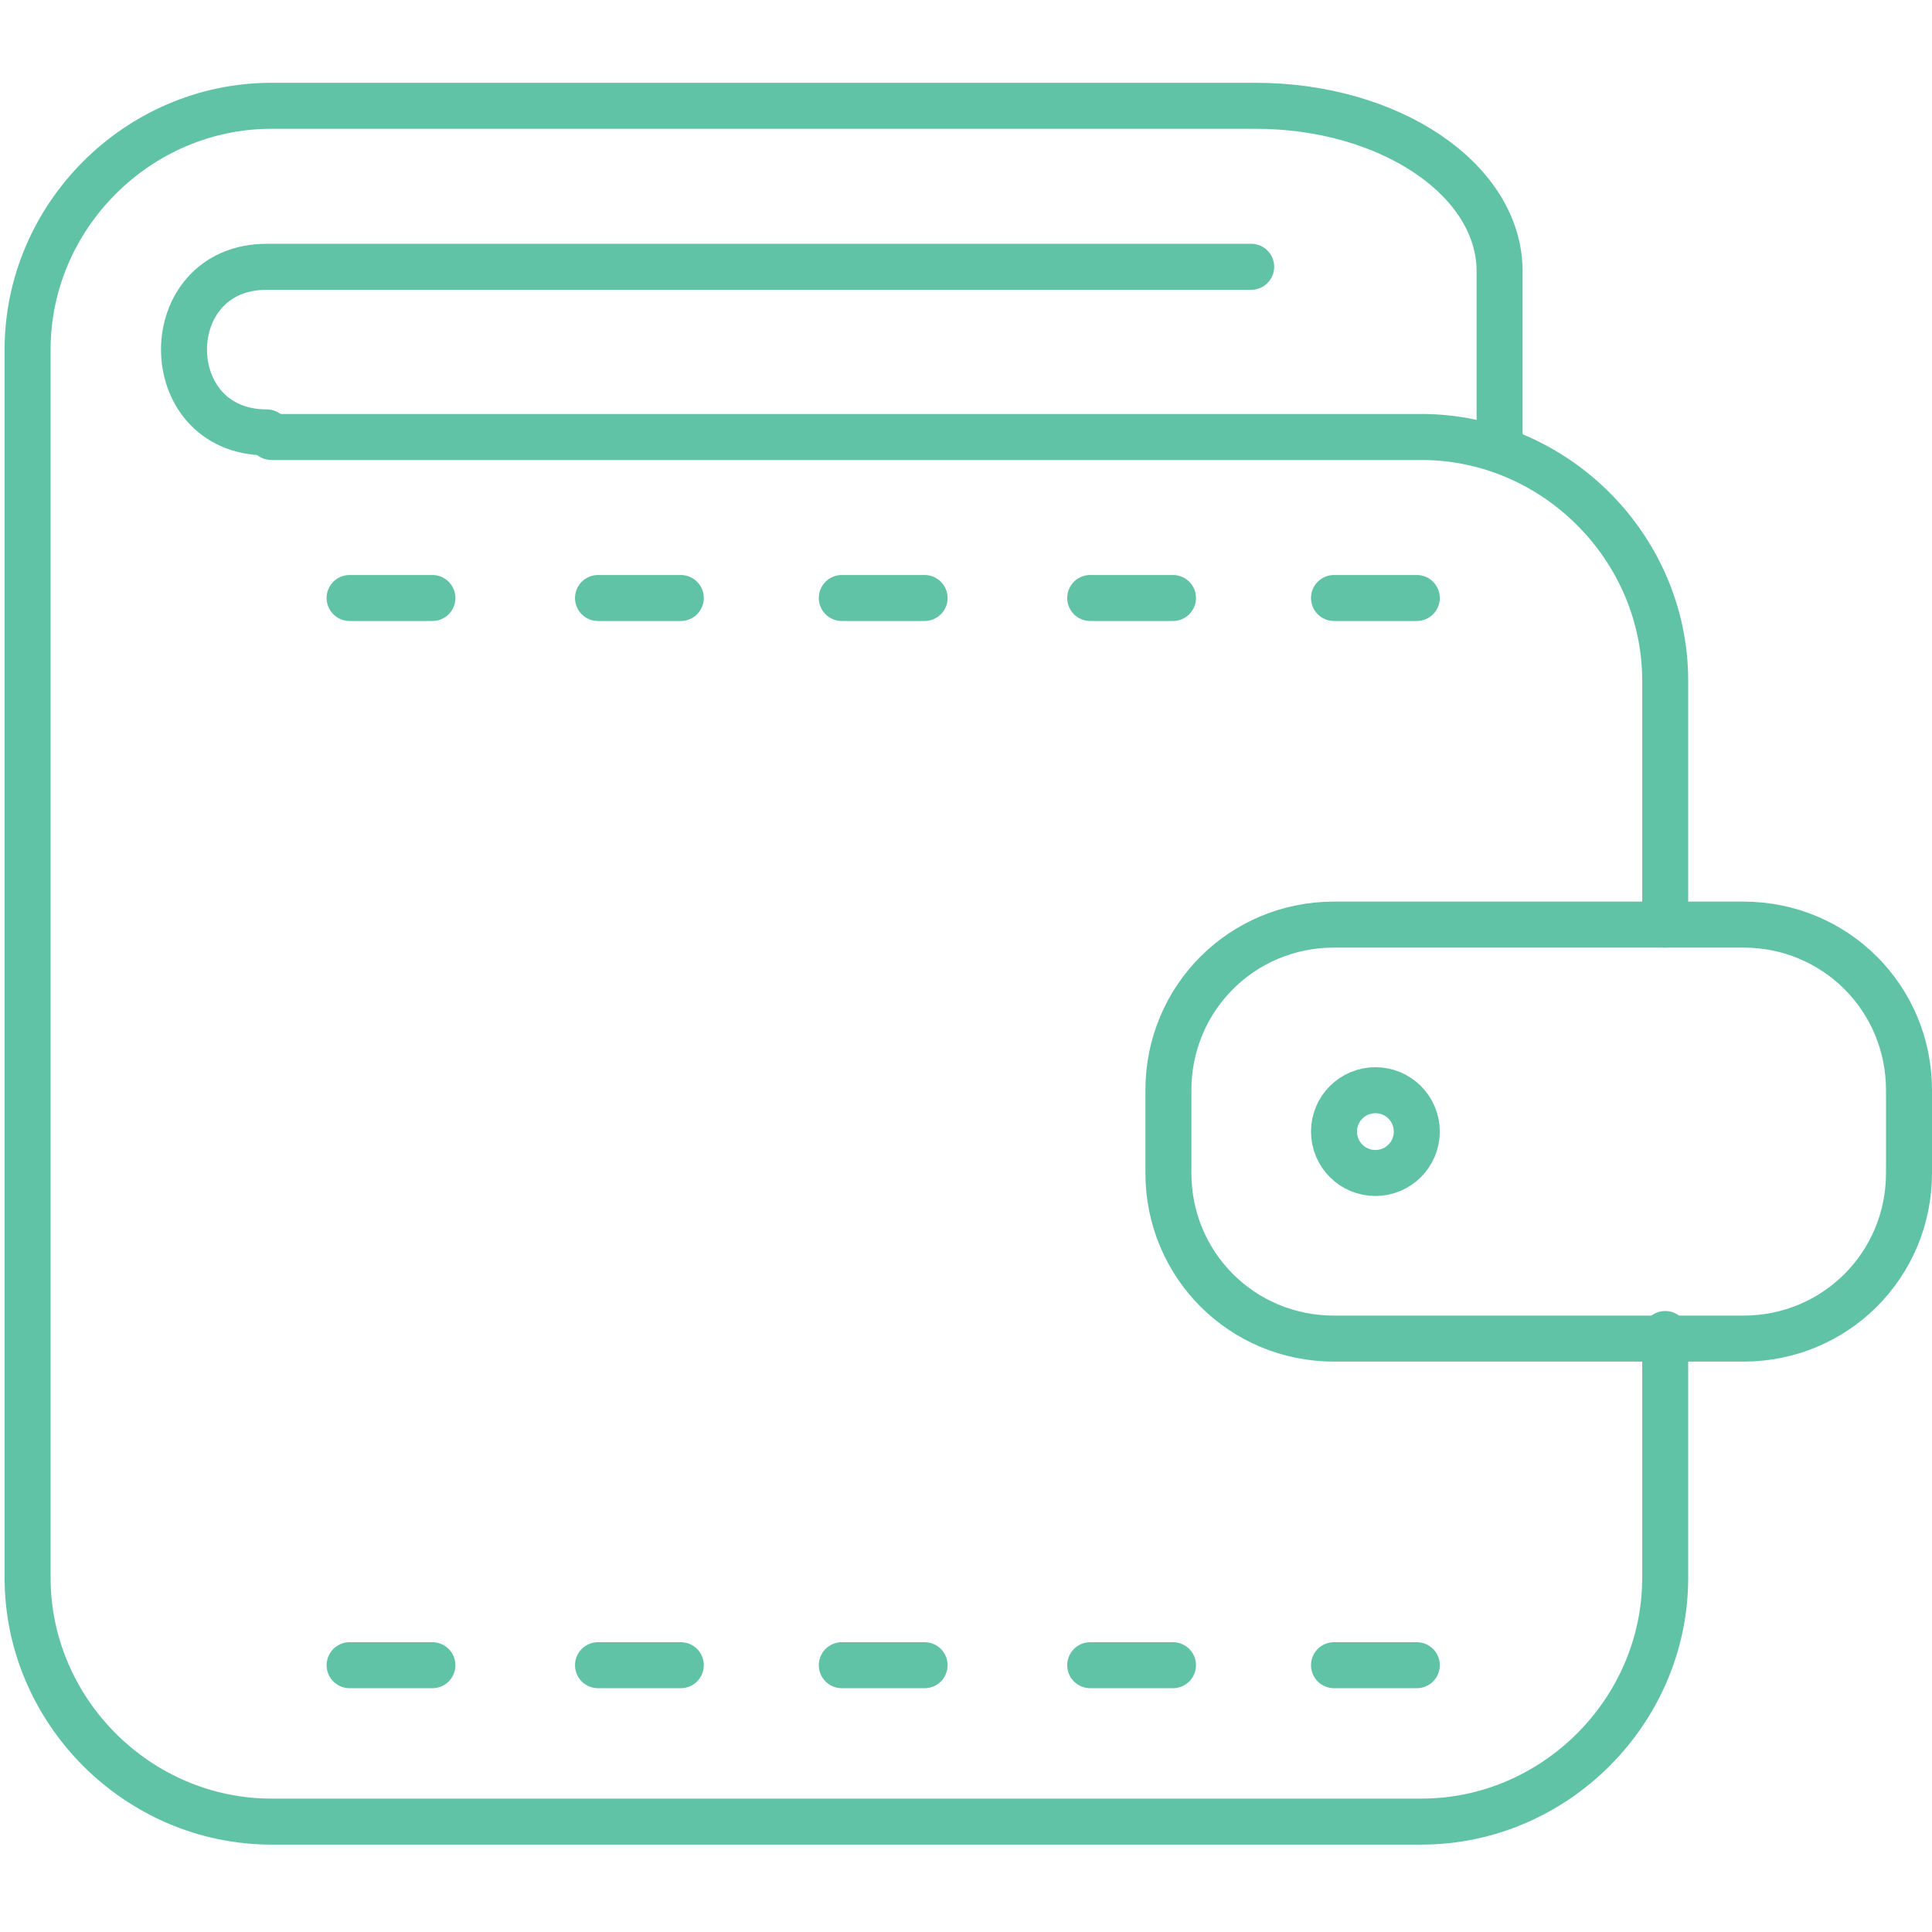 <svg version="1.1" id="Layer_1" xmlns="http://www.w3.org/2000/svg" xmlns:xlink="http://www.w3.org/1999/xlink" viewBox="0 0 42 42">
	<g>
		<circle fill="none" stroke="#61C3A5" stroke-linecap="round" stroke-linejoin="round" stroke-miterlimit="10" cx="29.9" cy="24.6" r="0.9"/>
		<line fill="none" stroke="#61C3A5" stroke-linecap="round" stroke-linejoin="round" stroke-miterlimit="10" x1="7.6" y1="13" x2="9.4" y2="13"/>
		<line fill="none" stroke="#61C3A5" stroke-linecap="round" stroke-linejoin="round" stroke-miterlimit="10" x1="13" y1="13" x2="14.8" y2="13"/>
		<line fill="none" stroke="#61C3A5" stroke-linecap="round" stroke-linejoin="round" stroke-miterlimit="10" x1="18.3" y1="13" x2="20.1" y2="13"/>
		<line fill="none" stroke="#61C3A5" stroke-linecap="round" stroke-linejoin="round" stroke-miterlimit="10" x1="23.7" y1="13" x2="25.5" y2="13"/>
		<line fill="none" stroke="#61C3A5" stroke-linecap="round" stroke-linejoin="round" stroke-miterlimit="10" x1="29" y1="13" x2="30.8" y2="13"/>
		<line fill="none" stroke="#61C3A5" stroke-linecap="round" stroke-linejoin="round" stroke-miterlimit="10" x1="7.6" y1="36.2" x2="9.4" y2="36.2"/>
		<line fill="none" stroke="#61C3A5" stroke-linecap="round" stroke-linejoin="round" stroke-miterlimit="10" x1="13" y1="36.2" x2="14.8" y2="36.2"/>
		<line fill="none" stroke="#61C3A5" stroke-linecap="round" stroke-linejoin="round" stroke-miterlimit="10" x1="18.3" y1="36.2" x2="20.1" y2="36.2"/>
		<line fill="none" stroke="#61C3A5" stroke-linecap="round" stroke-linejoin="round" stroke-miterlimit="10" x1="23.7" y1="36.2" x2="25.5" y2="36.2"/>
		<line fill="none" stroke="#61C3A5" stroke-linecap="round" stroke-linejoin="round" stroke-miterlimit="10" x1="29" y1="36.2" x2="30.8" y2="36.2"/>
		<path fill="none" stroke="#61C3A5" stroke-linecap="round" stroke-linejoin="round" stroke-miterlimit="10" d="M41.5,25.5c0,2-1.6,3.6-3.6,3.6H29c-2,0-3.6-1.6-3.6-3.6v-1.8c0-2,1.6-3.6,3.6-3.6h8.9 c2,0,3.6,1.6,3.6,3.6V25.5z"/>
		<path fill="none" stroke="#61C3A5" stroke-linecap="round" stroke-linejoin="round" stroke-miterlimit="10" d="M36.2,20.1c0,0,0-2.4,0-5.3s-2.4-5.3-5.3-5.3h-25"/>
		<path fill="none" stroke="#61C3A5" stroke-linecap="round" stroke-linejoin="round" stroke-miterlimit="10" d="M27.2,5.8H5.8c-2.4,0-2.4,3.6,0,3.6"/>
		<path fill="none" stroke="#61C3A5" stroke-linecap="round" stroke-linejoin="round" stroke-miterlimit="10" d="M36.2,29v5.3c0,2.9-2.4,5.3-5.3,5.3h-25c-2.9,0-5.3-2.4-5.3-5.3V7.6c0-2.9,2.4-5.3,5.3-5.3 h21.4c2.9,0,5.3,1.6,5.3,3.6c0,2,0,3.6,0,3.6"/>
	</g>
</svg>
